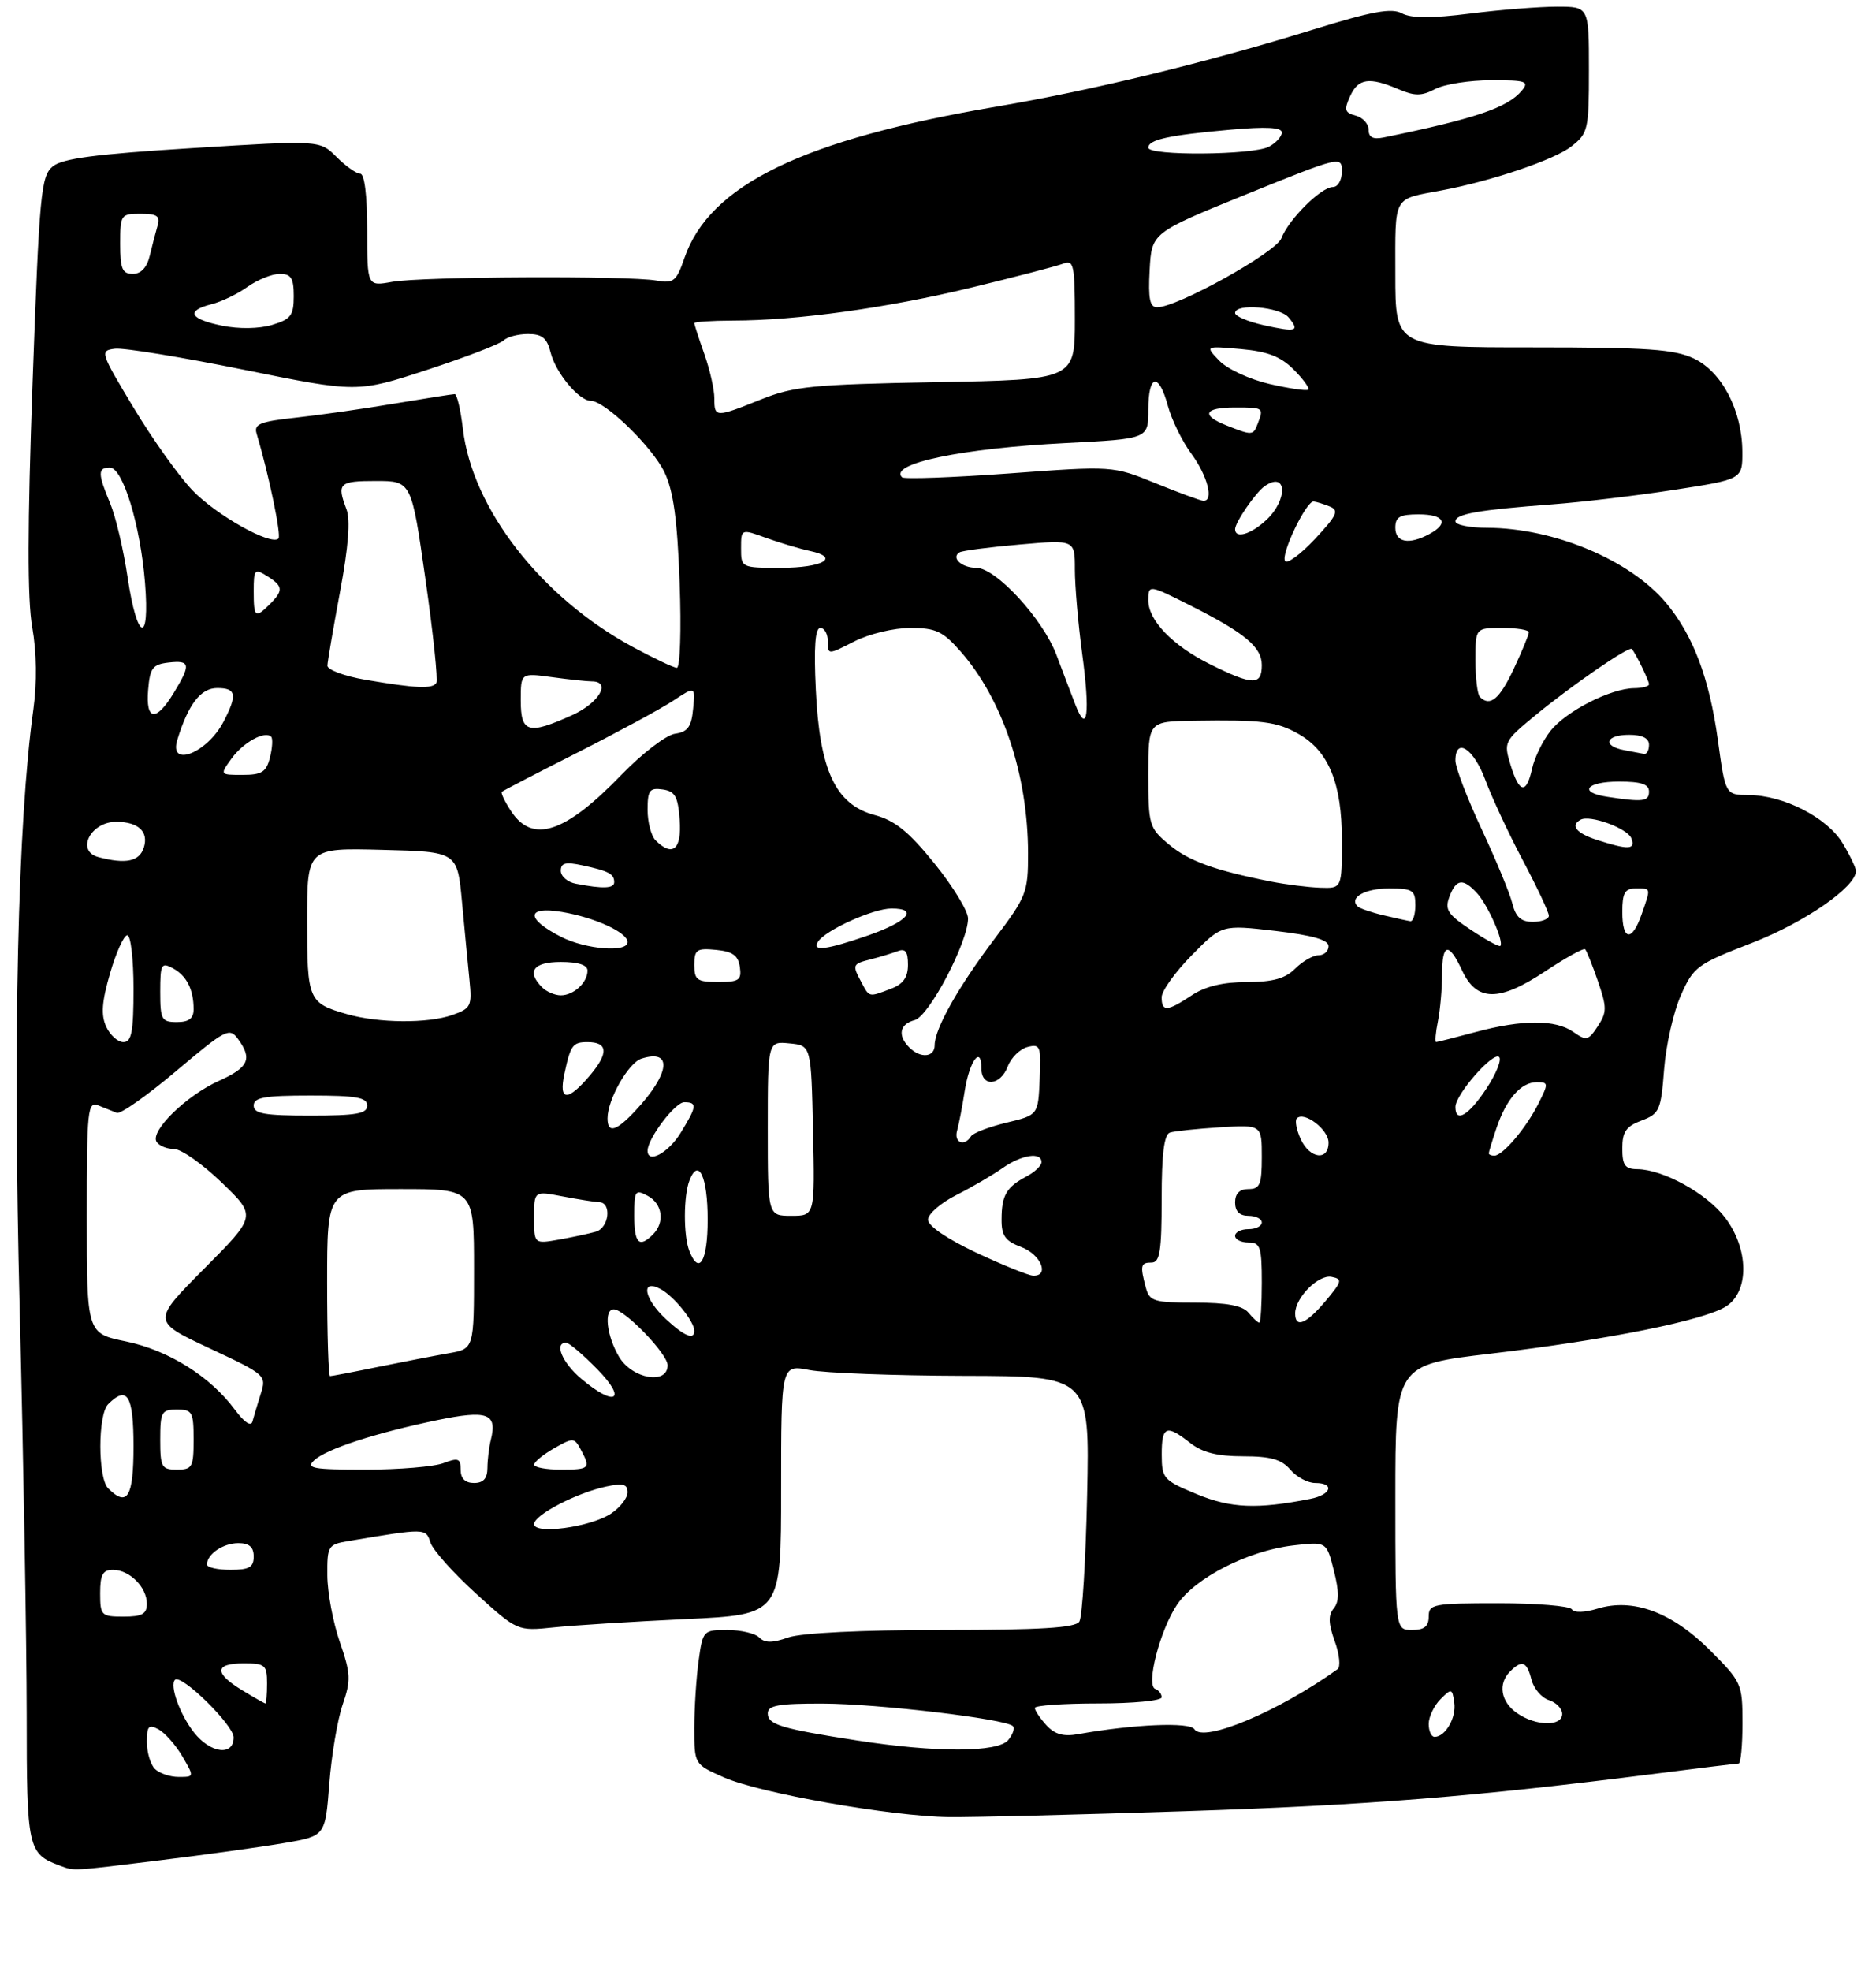 <?xml version="1.0" encoding="UTF-8" standalone="no"?>
<!DOCTYPE svg PUBLIC "-//W3C//DTD SVG 1.1//EN" "http://www.w3.org/Graphics/SVG/1.1/DTD/svg11.dtd" >
<svg xmlns="http://www.w3.org/2000/svg" xmlns:xlink="http://www.w3.org/1999/xlink" version="1.1" viewBox="0 0 281 295">
 <g >
 <path fill="currentColor"
d=" M 24.03 278.47 C 30.89 277.63 39.25 276.47 42.61 275.89 C 48.72 274.84 48.72 274.84 49.32 267.06 C 49.65 262.77 50.55 257.43 51.32 255.19 C 52.58 251.53 52.54 250.55 50.90 245.80 C 49.89 242.89 49.05 238.41 49.03 235.86 C 49.00 231.40 49.12 231.20 52.25 230.68 C 63.72 228.75 63.79 228.75 64.47 230.90 C 64.82 232.02 67.90 235.47 71.31 238.56 C 77.50 244.18 77.50 244.18 83.00 243.61 C 86.03 243.29 94.91 242.74 102.75 242.37 C 117.00 241.70 117.00 241.70 117.00 222.99 C 117.00 204.27 117.00 204.27 121.25 205.09 C 123.59 205.54 133.99 205.93 144.36 205.96 C 163.22 206.00 163.22 206.00 162.84 223.75 C 162.63 233.51 162.11 242.06 161.67 242.75 C 161.08 243.68 155.84 244.00 141.09 244.00 C 129.02 244.00 120.04 244.44 118.07 245.12 C 115.69 245.96 114.56 245.96 113.72 245.12 C 113.11 244.51 110.95 244.00 108.94 244.00 C 105.34 244.00 105.26 244.08 104.64 248.64 C 104.29 251.19 104.00 255.72 104.00 258.70 C 104.00 264.11 104.00 264.11 108.39 266.05 C 113.75 268.43 133.52 271.91 142.16 272.01 C 145.65 272.05 161.55 271.65 177.50 271.13 C 204.84 270.24 220.86 268.96 248.17 265.49 C 254.59 264.67 260.10 264.00 260.42 264.00 C 260.74 264.00 261.00 261.28 261.00 257.95 C 261.00 252.05 260.88 251.79 256.12 247.02 C 250.43 241.33 244.59 239.18 239.28 240.81 C 237.34 241.40 235.77 241.44 235.44 240.91 C 235.13 240.41 230.18 240.00 224.44 240.00 C 214.67 240.00 214.00 240.13 214.00 242.00 C 214.00 243.47 213.33 244.00 211.50 244.00 C 209.00 244.00 209.00 244.00 209.00 224.16 C 209.00 204.32 209.00 204.32 223.25 202.64 C 240.77 200.58 255.37 197.64 258.58 195.54 C 262.05 193.27 261.95 186.93 258.37 182.24 C 255.62 178.64 249.12 175.06 245.25 175.02 C 243.41 175.00 243.00 174.44 243.00 171.91 C 243.00 169.43 243.56 168.61 245.88 167.74 C 248.56 166.73 248.79 166.21 249.26 160.08 C 249.54 156.46 250.67 151.47 251.77 149.00 C 253.66 144.72 254.19 144.34 262.42 141.15 C 270.29 138.10 278.01 132.77 278.00 130.38 C 277.99 129.90 277.08 128.01 275.98 126.19 C 273.65 122.37 267.17 119.05 261.97 119.02 C 258.44 119.00 258.44 119.00 257.31 110.75 C 256.03 101.49 253.59 95.05 249.53 90.22 C 244.13 83.80 232.74 79.04 222.75 79.01 C 220.14 79.01 218.00 78.57 218.00 78.05 C 218.00 76.93 221.45 76.33 232.50 75.50 C 236.90 75.17 245.11 74.20 250.75 73.33 C 261.00 71.75 261.00 71.75 260.98 67.62 C 260.95 61.48 257.93 55.67 253.73 53.67 C 250.78 52.28 246.79 52.00 229.60 52.00 C 209.00 52.00 209.00 52.00 209.00 41.07 C 209.00 29.06 208.53 29.90 216.00 28.49 C 223.46 27.09 232.86 23.90 235.37 21.92 C 237.88 19.95 238.00 19.42 238.00 10.43 C 238.00 1.00 238.00 1.00 233.22 1.00 C 230.60 1.00 224.74 1.46 220.22 2.03 C 214.44 2.76 211.39 2.75 209.99 2.00 C 208.44 1.16 205.55 1.69 196.75 4.41 C 180.98 9.30 163.59 13.53 149.32 15.95 C 120.30 20.88 106.29 27.67 102.52 38.62 C 101.31 42.12 100.90 42.45 98.34 42.00 C 94.09 41.25 63.06 41.40 58.75 42.19 C 55.00 42.87 55.00 42.87 55.00 34.44 C 55.00 29.23 54.60 26.00 53.95 26.00 C 53.38 26.00 51.78 24.87 50.40 23.49 C 47.89 20.98 47.89 20.98 28.84 22.17 C 14.29 23.07 9.34 23.72 7.89 24.92 C 6.14 26.37 5.89 29.00 4.88 57.23 C 4.11 78.76 4.09 89.74 4.83 93.90 C 5.49 97.65 5.55 102.18 5.00 106.17 C 2.65 123.19 1.92 155.28 2.95 196.00 C 3.52 218.82 3.99 246.09 4.00 256.60 C 4.00 276.78 4.16 277.51 9.00 279.29 C 11.18 280.09 10.52 280.13 24.03 278.47 Z  M 23.20 264.80 C 22.54 264.14 22.00 262.32 22.00 260.76 C 22.00 258.37 22.27 258.08 23.75 258.88 C 24.71 259.40 26.31 261.21 27.31 262.91 C 29.11 266.00 29.11 266.00 26.76 266.00 C 25.46 266.00 23.86 265.46 23.20 264.80 Z  M 29.05 259.34 C 26.95 256.66 25.37 252.30 26.21 251.46 C 27.14 250.53 35.00 258.24 35.00 260.08 C 35.00 262.92 31.53 262.49 29.05 259.34 Z  M 128.37 260.54 C 116.98 258.77 115.00 258.17 115.00 256.48 C 115.00 255.29 116.62 255.00 123.25 255.02 C 131.45 255.04 150.64 257.31 151.72 258.39 C 152.03 258.70 151.72 259.64 151.02 260.48 C 149.46 262.35 140.22 262.38 128.37 260.54 Z  M 156.72 258.24 C 155.77 257.20 155.00 256.04 155.00 255.67 C 155.00 255.30 159.28 255.00 164.50 255.00 C 169.72 255.00 174.00 254.59 174.00 254.08 C 174.00 253.58 173.57 253.02 173.05 252.83 C 171.60 252.33 173.74 244.04 176.30 240.22 C 179.00 236.20 186.92 232.15 193.66 231.35 C 198.70 230.76 198.70 230.76 199.79 235.09 C 200.60 238.27 200.60 239.78 199.77 240.78 C 198.93 241.79 198.97 243.04 199.93 245.69 C 200.64 247.65 200.83 249.53 200.35 249.87 C 191.57 256.18 180.21 260.95 178.91 258.86 C 178.23 257.75 169.79 258.11 161.47 259.60 C 159.27 259.99 157.96 259.62 156.72 258.24 Z  M 214.00 258.07 C 214.00 257.01 214.79 255.35 215.75 254.38 C 217.42 252.71 217.52 252.73 217.83 254.87 C 218.16 257.13 216.50 260.00 214.88 260.00 C 214.39 260.00 214.00 259.13 214.00 258.07 Z  M 227.22 256.44 C 224.78 254.73 224.34 252.06 226.20 250.20 C 227.97 248.43 228.71 248.72 229.39 251.43 C 229.73 252.77 230.90 254.15 232.00 254.50 C 233.10 254.85 234.00 255.78 234.00 256.57 C 234.00 258.48 230.02 258.41 227.22 256.44 Z  M 36.25 253.01 C 32.04 250.44 32.13 249.00 36.50 249.00 C 39.72 249.00 40.00 249.24 40.00 252.00 C 40.00 253.65 39.89 255.00 39.75 255.00 C 39.61 254.99 38.04 254.10 36.25 253.01 Z  M 15.00 238.50 C 15.00 235.71 15.39 235.00 16.93 235.00 C 19.40 235.00 22.00 237.60 22.00 240.07 C 22.00 241.61 21.29 242.00 18.50 242.00 C 15.17 242.00 15.00 241.83 15.00 238.50 Z  M 31.00 234.20 C 31.00 232.65 33.43 231.00 35.70 231.00 C 37.33 231.00 38.00 231.58 38.00 233.00 C 38.00 234.62 37.33 235.00 34.50 235.00 C 32.58 235.00 31.00 234.64 31.00 234.20 Z  M 80.00 228.15 C 80.00 226.79 86.32 223.50 90.75 222.54 C 93.33 221.99 94.00 222.16 94.00 223.40 C 94.00 224.25 92.87 225.70 91.49 226.60 C 88.40 228.62 80.00 229.75 80.00 228.15 Z  M 179.26 223.67 C 174.26 221.60 174.02 221.33 174.01 217.75 C 174.00 213.47 174.70 213.19 178.27 216.00 C 180.10 217.44 182.33 218.00 186.19 218.00 C 190.32 218.00 191.95 218.46 193.27 220.00 C 194.21 221.10 195.88 222.00 196.99 222.00 C 199.97 222.00 199.43 223.76 196.25 224.38 C 188.32 225.94 184.36 225.78 179.26 223.67 Z  M 16.20 222.80 C 14.64 221.24 14.64 211.76 16.20 210.20 C 19.07 207.33 20.00 208.88 20.00 216.50 C 20.00 224.12 19.07 225.67 16.20 222.80 Z  M 69.00 220.02 C 69.00 218.32 68.65 218.18 66.43 219.02 C 65.02 219.56 59.75 220.00 54.72 220.00 C 46.90 220.00 45.78 219.80 47.04 218.62 C 48.83 216.92 56.19 214.52 65.49 212.59 C 73.00 211.04 74.51 211.58 73.53 215.50 C 73.25 216.60 73.02 218.51 73.01 219.75 C 73.00 221.33 72.40 222.00 71.00 222.00 C 69.68 222.00 69.00 221.33 69.00 220.02 Z  M 24.00 215.50 C 24.00 211.37 24.20 211.00 26.50 211.00 C 28.80 211.00 29.00 211.37 29.00 215.50 C 29.00 219.63 28.80 220.00 26.50 220.00 C 24.20 220.00 24.00 219.63 24.00 215.50 Z  M 80.01 219.25 C 80.01 218.84 81.36 217.74 83.00 216.80 C 85.85 215.18 86.03 215.19 86.99 216.99 C 88.51 219.82 88.33 220.00 84.00 220.00 C 81.80 220.00 80.00 219.66 80.01 219.25 Z  M 35.18 211.02 C 31.50 206.05 25.24 202.13 18.87 200.81 C 13.00 199.60 13.00 199.60 13.00 182.19 C 13.00 166.01 13.12 164.84 14.75 165.49 C 15.71 165.88 16.95 166.37 17.50 166.59 C 18.05 166.81 22.05 163.99 26.39 160.33 C 33.80 154.08 34.37 153.78 35.64 155.52 C 37.84 158.53 37.26 159.79 32.75 161.82 C 27.88 164.02 22.46 169.32 23.45 170.92 C 23.82 171.51 24.99 172.00 26.06 172.00 C 27.13 172.00 30.35 174.26 33.21 177.02 C 38.42 182.04 38.42 182.04 30.59 189.91 C 22.76 197.79 22.76 197.79 31.35 201.82 C 39.83 205.79 39.94 205.89 39.05 208.67 C 38.56 210.23 38.00 212.09 37.81 212.81 C 37.60 213.60 36.57 212.91 35.18 211.02 Z  M 87.08 206.41 C 84.22 204.01 82.95 201.00 84.80 201.00 C 85.24 201.00 87.35 202.80 89.50 205.00 C 94.00 209.61 92.15 210.68 87.08 206.41 Z  M 49.00 192.00 C 49.00 178.00 49.00 178.00 60.00 178.00 C 71.00 178.00 71.00 178.00 71.00 189.95 C 71.00 201.91 71.00 201.91 67.25 202.57 C 65.19 202.93 60.43 203.85 56.68 204.61 C 52.94 205.38 49.67 206.00 49.43 206.00 C 49.20 206.00 49.00 199.70 49.00 192.00 Z  M 92.72 203.10 C 90.86 199.96 90.42 196.00 91.93 196.00 C 93.56 196.00 100.00 202.67 100.00 204.37 C 100.00 207.35 94.68 206.42 92.72 203.10 Z  M 99.74 197.46 C 96.45 194.41 95.91 191.35 98.95 192.97 C 100.94 194.04 104.00 197.82 104.00 199.22 C 104.00 200.64 102.51 200.03 99.74 197.46 Z  M 187.00 196.50 C 186.12 195.44 183.78 195.00 178.99 195.00 C 172.83 195.00 172.18 194.80 171.63 192.75 C 170.74 189.44 170.85 189.00 172.50 189.00 C 173.73 189.00 174.00 187.27 174.00 179.47 C 174.00 172.72 174.37 169.82 175.25 169.54 C 175.94 169.32 179.31 168.97 182.75 168.75 C 189.00 168.37 189.00 168.37 189.00 173.19 C 189.00 177.33 188.72 178.00 187.00 178.00 C 185.67 178.00 185.00 178.67 185.00 180.00 C 185.00 181.33 185.67 182.00 187.00 182.00 C 188.10 182.00 189.00 182.45 189.00 183.00 C 189.00 183.55 188.10 184.00 187.00 184.00 C 185.90 184.00 185.00 184.45 185.00 185.00 C 185.00 185.55 185.90 186.00 187.00 186.00 C 188.78 186.00 189.00 186.67 189.00 192.00 C 189.00 195.30 188.83 198.00 188.62 198.00 C 188.41 198.00 187.68 197.32 187.00 196.50 Z  M 194.00 196.61 C 194.00 194.26 197.49 190.75 199.45 191.14 C 201.12 191.47 201.03 191.81 198.56 194.75 C 195.65 198.21 194.00 198.88 194.00 196.61 Z  M 146.25 187.53 C 141.86 185.46 139.00 183.52 139.00 182.58 C 139.00 181.73 140.91 180.07 143.25 178.89 C 145.59 177.71 148.69 175.90 150.15 174.87 C 153.01 172.86 156.00 172.40 156.00 173.96 C 156.00 174.50 154.99 175.46 153.75 176.11 C 150.75 177.70 150.03 178.92 150.02 182.53 C 150.00 184.99 150.57 185.78 153.00 186.69 C 155.92 187.80 157.25 191.04 154.75 190.96 C 154.06 190.94 150.24 189.40 146.25 187.53 Z  M 103.25 187.25 C 102.36 184.97 102.37 178.99 103.28 176.69 C 104.63 173.21 106.00 176.16 106.00 182.56 C 106.00 188.81 104.72 191.00 103.25 187.25 Z  M 80.00 182.25 C 80.00 178.27 80.00 178.27 84.25 179.09 C 86.59 179.54 89.06 179.93 89.75 179.96 C 91.66 180.02 91.24 183.80 89.25 184.38 C 88.29 184.66 85.81 185.19 83.75 185.56 C 80.00 186.22 80.00 186.22 80.00 182.25 Z  M 95.00 181.96 C 95.00 178.24 95.15 178.01 97.00 179.00 C 99.24 180.20 99.62 182.98 97.80 184.80 C 95.73 186.87 95.00 186.13 95.00 181.96 Z  M 115.00 168.94 C 115.00 155.87 115.00 155.87 118.25 156.19 C 121.50 156.50 121.50 156.50 121.78 169.25 C 122.06 182.00 122.06 182.00 118.53 182.00 C 115.00 182.00 115.00 182.00 115.00 168.94 Z  M 97.00 172.25 C 97.01 170.43 101.11 165.00 102.49 165.00 C 104.48 165.00 104.40 165.61 101.92 169.63 C 100.07 172.62 96.99 174.26 97.00 172.25 Z  M 194.82 170.50 C 194.19 169.12 193.93 167.73 194.25 167.41 C 195.36 166.31 199.00 169.09 199.00 171.04 C 199.00 173.84 196.17 173.47 194.82 170.50 Z  M 223.00 172.65 C 223.00 172.46 223.51 170.77 224.14 168.90 C 225.61 164.53 227.82 162.00 230.18 162.00 C 231.96 162.00 231.97 162.16 230.41 165.25 C 228.57 168.90 225.08 173.00 223.83 173.00 C 223.37 173.00 223.00 172.84 223.00 172.65 Z  M 143.36 169.25 C 143.63 168.29 144.15 165.59 144.51 163.26 C 145.21 158.80 147.00 156.41 147.00 159.94 C 147.00 162.78 149.84 162.56 150.95 159.64 C 151.44 158.34 152.77 157.03 153.91 156.73 C 155.82 156.24 155.95 156.59 155.73 161.56 C 155.50 166.92 155.50 166.92 150.75 168.06 C 148.13 168.69 145.74 169.61 145.44 170.10 C 144.45 171.70 142.85 171.05 143.36 169.25 Z  M 91.00 167.40 C 91.00 164.59 94.13 159.09 96.09 158.47 C 100.80 156.98 100.37 160.70 95.19 166.25 C 92.28 169.37 91.00 169.72 91.00 167.40 Z  M 38.00 165.50 C 38.00 164.28 39.61 164.00 46.50 164.00 C 53.39 164.00 55.00 164.28 55.00 165.50 C 55.00 166.72 53.39 167.00 46.50 167.00 C 39.61 167.00 38.00 166.72 38.00 165.50 Z  M 218.00 165.71 C 218.00 163.84 223.67 157.37 224.55 158.23 C 224.96 158.63 224.10 160.77 222.63 162.98 C 219.98 166.99 218.00 168.16 218.00 165.71 Z  M 84.54 160.75 C 85.46 156.44 85.79 156.00 88.00 156.00 C 91.05 156.00 91.19 157.62 88.42 160.92 C 85.03 164.94 83.65 164.88 84.54 160.75 Z  M 136.20 156.80 C 134.41 155.01 134.75 153.30 137.00 152.71 C 139.15 152.15 145.00 141.02 145.00 137.49 C 145.00 136.38 142.74 132.68 139.98 129.27 C 136.11 124.48 134.05 122.82 130.98 122.00 C 125.15 120.43 122.76 115.33 122.20 103.25 C 121.89 96.83 122.10 94.00 122.88 94.00 C 123.50 94.00 124.00 94.91 124.00 96.02 C 124.00 98.04 124.00 98.04 127.96 96.02 C 130.17 94.89 133.88 94.00 136.36 94.00 C 140.18 94.00 141.22 94.49 143.89 97.53 C 150.18 104.70 153.96 115.97 153.99 127.70 C 154.00 133.60 153.76 134.21 148.98 140.53 C 143.56 147.69 140.00 154.00 140.00 156.46 C 140.00 158.29 137.88 158.48 136.20 156.80 Z  M 15.90 153.68 C 15.10 151.93 15.25 149.94 16.49 145.68 C 17.40 142.55 18.56 140.00 19.07 140.00 C 19.58 140.00 20.00 143.60 20.00 148.00 C 20.00 154.49 19.71 156.00 18.48 156.00 C 17.64 156.00 16.48 154.95 15.90 153.68 Z  M 215.38 152.88 C 215.72 151.16 216.00 148.01 216.00 145.88 C 216.00 141.17 217.00 140.97 219.00 145.27 C 221.18 149.96 224.53 150.00 231.44 145.41 C 234.52 143.37 237.21 141.88 237.43 142.10 C 237.66 142.32 238.52 144.48 239.35 146.89 C 240.70 150.82 240.70 151.53 239.33 153.62 C 237.92 155.77 237.62 155.85 235.67 154.48 C 233.00 152.61 228.03 152.61 221.00 154.50 C 217.97 155.31 215.33 155.98 215.12 155.99 C 214.92 155.99 215.03 154.59 215.38 152.88 Z  M 24.00 148.46 C 24.00 144.33 24.17 144.02 25.88 144.94 C 27.95 146.04 29.00 148.12 29.00 151.08 C 29.00 152.46 28.30 153.00 26.50 153.00 C 24.20 153.00 24.00 152.64 24.00 148.46 Z  M 52.00 151.82 C 46.18 150.16 46.00 149.74 46.00 137.84 C 46.00 126.93 46.00 126.93 57.25 127.22 C 68.50 127.50 68.50 127.50 69.20 135.00 C 69.58 139.12 70.09 144.39 70.32 146.70 C 70.71 150.62 70.55 150.96 67.72 151.95 C 64.04 153.23 56.73 153.17 52.00 151.82 Z  M 174.00 149.28 C 174.00 148.34 176.03 145.51 178.50 143.00 C 183.01 138.42 183.01 138.42 191.00 139.35 C 196.62 140.01 199.00 140.69 199.00 141.64 C 199.00 142.39 198.32 143.00 197.50 143.00 C 196.68 143.00 195.10 143.90 194.00 145.00 C 192.51 146.49 190.66 147.00 186.75 147.01 C 183.19 147.01 180.53 147.65 178.50 149.00 C 174.82 151.44 174.00 151.49 174.00 149.28 Z  M 81.20 147.80 C 78.83 145.43 79.88 144.00 84.00 144.00 C 86.62 144.00 88.00 144.45 88.00 145.30 C 88.00 147.09 85.93 149.00 84.00 149.00 C 83.12 149.00 81.86 148.46 81.20 147.80 Z  M 129.04 147.07 C 127.62 144.42 127.67 144.30 130.41 143.61 C 131.73 143.28 133.53 142.73 134.41 142.40 C 135.62 141.93 136.00 142.42 136.00 144.42 C 136.00 146.32 135.29 147.32 133.43 148.02 C 130.11 149.29 130.24 149.32 129.04 147.07 Z  M 104.00 144.44 C 104.00 142.15 104.35 141.91 107.25 142.19 C 109.74 142.43 110.57 143.03 110.82 144.75 C 111.10 146.72 110.70 147.00 107.57 147.00 C 104.41 147.00 104.00 146.71 104.00 144.44 Z  M 84.06 140.25 C 78.73 137.54 78.77 135.62 84.13 136.51 C 89.10 137.34 94.00 139.58 94.00 141.03 C 94.00 142.62 87.76 142.13 84.06 140.25 Z  M 122.51 140.99 C 123.58 139.26 130.78 136.00 133.54 136.00 C 137.70 136.00 135.94 137.98 129.97 140.05 C 123.77 142.19 121.60 142.46 122.51 140.99 Z  M 220.34 139.21 C 216.85 136.89 216.38 136.18 217.10 134.25 C 218.11 131.54 219.16 131.42 221.28 133.75 C 222.90 135.55 225.31 141.02 224.73 141.60 C 224.56 141.78 222.58 140.70 220.34 139.21 Z  M 243.00 136.50 C 243.00 133.67 243.38 133.00 245.00 133.00 C 247.34 133.00 247.30 132.83 245.90 136.85 C 244.45 141.03 243.00 140.85 243.00 136.50 Z  M 207.20 137.01 C 205.38 136.58 203.65 135.98 203.35 135.68 C 202.03 134.37 204.43 133.00 208.06 133.00 C 211.60 133.00 212.00 133.26 212.00 135.50 C 212.00 136.88 211.66 137.95 211.25 137.90 C 210.84 137.84 209.01 137.44 207.20 137.01 Z  M 226.53 135.25 C 226.16 133.74 224.08 128.73 221.92 124.11 C 219.77 119.50 218.00 114.89 218.00 113.86 C 218.00 110.28 220.74 112.04 222.48 116.75 C 223.45 119.36 225.98 124.80 228.12 128.83 C 230.25 132.86 232.00 136.57 232.00 137.08 C 232.00 137.58 230.92 138.00 229.61 138.00 C 227.83 138.00 227.04 137.29 226.53 135.25 Z  M 86.25 132.29 C 85.01 132.06 84.00 131.18 84.00 130.35 C 84.00 129.17 84.71 128.99 87.25 129.54 C 91.16 130.38 92.00 130.82 92.00 132.06 C 92.00 133.01 90.33 133.08 86.25 132.29 Z  M 190.39 131.97 C 181.87 130.28 178.00 128.87 175.05 126.38 C 172.12 123.93 172.00 123.50 172.00 115.91 C 172.00 108.00 172.00 108.00 178.75 107.89 C 189.00 107.73 191.24 108.01 194.50 109.87 C 199.02 112.43 201.00 117.27 201.00 125.75 C 201.00 133.00 201.00 133.00 197.75 132.89 C 195.96 132.83 192.65 132.41 190.39 131.97 Z  M 14.75 128.31 C 11.31 127.41 13.57 122.99 17.45 123.02 C 20.74 123.04 22.29 124.51 21.54 126.88 C 20.88 128.96 18.86 129.39 14.75 128.31 Z  M 98.20 125.80 C 97.54 125.14 97.00 123.08 97.00 121.23 C 97.00 118.31 97.30 117.90 99.25 118.18 C 101.12 118.45 101.55 119.22 101.81 122.75 C 102.13 127.16 100.74 128.34 98.20 125.80 Z  M 239.25 125.75 C 236.13 124.75 235.16 123.58 236.75 122.71 C 238.16 121.93 243.79 124.00 244.36 125.50 C 245.02 127.20 243.94 127.26 239.25 125.75 Z  M 76.54 121.41 C 75.60 119.99 74.99 118.69 75.17 118.53 C 75.35 118.36 80.45 115.72 86.50 112.66 C 92.55 109.59 99.00 106.10 100.82 104.90 C 104.15 102.71 104.15 102.71 103.82 106.10 C 103.57 108.81 103.01 109.57 101.10 109.84 C 99.78 110.03 96.18 112.79 93.10 115.97 C 84.63 124.74 79.76 126.34 76.54 121.41 Z  M 240.75 119.28 C 236.34 118.62 237.58 117.00 242.50 117.00 C 245.83 117.00 247.00 117.39 247.00 118.50 C 247.00 119.98 246.11 120.10 240.75 119.28 Z  M 226.26 114.51 C 225.22 111.11 225.31 110.93 229.85 107.18 C 235.42 102.59 244.02 96.67 244.43 97.15 C 245.05 97.88 247.00 101.89 247.00 102.43 C 247.00 102.75 245.99 103.01 244.75 103.02 C 241.24 103.06 234.56 106.47 232.24 109.42 C 231.08 110.89 229.85 113.42 229.49 115.05 C 228.63 118.95 227.57 118.78 226.26 114.51 Z  M 34.70 113.53 C 36.46 111.11 39.68 109.35 40.62 110.29 C 40.88 110.55 40.80 111.94 40.44 113.38 C 39.89 115.57 39.22 116.00 36.34 116.00 C 32.91 116.00 32.91 116.00 34.70 113.53 Z  M 26.56 110.75 C 28.20 105.42 30.06 103.00 32.53 103.00 C 35.39 103.00 35.58 103.98 33.49 108.02 C 31.05 112.73 25.24 115.02 26.56 110.75 Z  M 243.25 112.29 C 239.96 111.66 240.50 110.00 244.00 110.00 C 246.00 110.00 247.00 110.50 247.00 111.50 C 247.00 112.33 246.66 112.94 246.25 112.86 C 245.84 112.79 244.49 112.53 243.25 112.29 Z  M 78.00 104.86 C 78.00 100.73 78.00 100.73 82.64 101.36 C 85.19 101.71 87.89 102.00 88.64 102.00 C 91.60 102.00 89.76 105.21 85.75 107.03 C 79.13 110.03 78.00 109.72 78.00 104.86 Z  M 161.08 105.50 C 160.44 103.85 159.16 100.49 158.24 98.04 C 156.22 92.66 149.17 85.00 146.23 85.00 C 144.04 85.00 142.40 83.48 143.73 82.68 C 144.16 82.43 148.21 81.90 152.75 81.51 C 161.00 80.79 161.00 80.79 161.00 85.24 C 161.00 87.68 161.49 93.34 162.09 97.81 C 163.31 106.82 162.87 110.13 161.08 105.50 Z  M 22.19 103.25 C 22.46 99.99 22.86 99.46 25.25 99.18 C 28.52 98.81 28.63 99.46 26.01 103.75 C 23.36 108.10 21.80 107.90 22.19 103.25 Z  M 221.67 104.33 C 221.30 103.97 221.00 101.49 221.00 98.83 C 221.00 94.00 221.00 94.00 225.00 94.00 C 227.20 94.00 229.00 94.29 229.00 94.65 C 229.00 95.01 227.99 97.47 226.75 100.11 C 224.62 104.66 223.18 105.85 221.67 104.33 Z  M 54.75 101.76 C 51.59 101.22 49.02 100.26 49.04 99.64 C 49.07 99.01 49.92 94.02 50.94 88.55 C 52.19 81.88 52.50 77.82 51.90 76.24 C 50.42 72.34 50.77 72.00 56.31 72.00 C 61.63 72.00 61.63 72.00 63.73 86.73 C 64.89 94.83 65.62 101.81 65.36 102.23 C 64.78 103.16 62.31 103.05 54.75 101.76 Z  M 181.20 99.41 C 175.63 96.63 172.00 92.87 172.00 89.87 C 172.00 87.49 172.07 87.50 178.28 90.63 C 186.47 94.75 189.00 96.86 189.00 99.57 C 189.00 102.65 187.65 102.62 181.20 99.41 Z  M 94.71 96.81 C 81.06 89.40 70.76 76.18 69.34 64.24 C 69.00 61.36 68.45 59.00 68.11 59.00 C 67.77 59.00 63.67 59.65 59.00 60.43 C 54.33 61.22 47.67 62.16 44.22 62.53 C 39.02 63.09 38.02 63.49 38.42 64.85 C 40.26 71.02 42.17 80.16 41.71 80.62 C 40.60 81.73 32.38 77.12 28.80 73.37 C 26.76 71.24 22.80 65.67 19.99 61.00 C 15.01 52.72 14.93 52.49 17.22 52.20 C 18.51 52.04 27.20 53.46 36.53 55.35 C 53.50 58.79 53.50 58.79 63.99 55.36 C 69.75 53.47 74.90 51.50 75.44 50.96 C 75.97 50.43 77.61 50.00 79.09 50.00 C 81.20 50.00 81.93 50.60 82.47 52.75 C 83.22 55.80 86.72 60.00 88.49 60.00 C 90.61 60.00 97.72 66.90 99.54 70.72 C 100.87 73.52 101.46 77.79 101.80 87.25 C 102.06 94.31 101.87 99.99 101.38 99.97 C 100.90 99.96 97.90 98.53 94.71 96.81 Z  M 19.12 86.47 C 18.51 82.33 17.33 77.33 16.50 75.35 C 14.63 70.87 14.62 70.00 16.46 70.00 C 18.40 70.00 21.03 78.62 21.72 87.25 C 22.48 96.58 20.54 96.01 19.12 86.47 Z  M 38.00 88.49 C 38.00 85.23 38.14 85.07 40.00 86.23 C 42.41 87.74 42.48 88.38 40.43 90.43 C 38.22 92.63 38.00 92.46 38.00 88.49 Z  M 111.00 82.08 C 111.00 79.16 111.00 79.16 114.75 80.52 C 116.81 81.26 119.76 82.14 121.29 82.47 C 125.93 83.45 123.27 85.00 116.94 85.00 C 111.04 85.00 111.00 84.98 111.00 82.08 Z  M 192.48 83.97 C 191.84 82.93 195.67 74.96 196.77 75.07 C 197.17 75.11 198.26 75.45 199.18 75.82 C 200.61 76.40 200.27 77.14 196.96 80.69 C 194.80 82.99 192.79 84.47 192.48 83.97 Z  M 209.00 79.00 C 209.00 77.38 209.67 77.00 212.50 77.00 C 216.35 77.00 217.07 78.36 214.07 79.96 C 211.03 81.59 209.00 81.20 209.00 79.00 Z  M 185.00 79.22 C 185.00 78.20 188.09 73.70 189.44 72.77 C 192.76 70.46 192.96 74.75 189.69 77.83 C 187.38 79.99 185.00 80.70 185.00 79.22 Z  M 173.09 72.34 C 166.68 69.73 166.68 69.73 151.18 70.87 C 142.65 71.49 135.42 71.75 135.11 71.45 C 133.07 69.40 144.06 67.11 159.69 66.32 C 172.00 65.69 172.00 65.69 172.00 61.35 C 172.00 56.00 173.57 55.69 174.94 60.78 C 175.50 62.85 177.09 66.09 178.48 67.97 C 180.88 71.23 181.85 75.03 180.25 74.97 C 179.84 74.96 176.62 73.77 173.09 72.34 Z  M 183.75 63.70 C 179.82 62.15 180.35 61.00 185.00 61.00 C 189.28 61.00 189.31 61.02 188.39 63.42 C 187.71 65.20 187.57 65.21 183.75 63.70 Z  M 107.00 59.63 C 107.00 58.32 106.33 55.34 105.50 53.00 C 104.67 50.66 104.00 48.58 104.00 48.37 C 104.00 48.17 106.59 48.00 109.75 47.99 C 119.36 47.98 132.87 46.11 145.50 43.05 C 152.10 41.45 158.29 39.84 159.25 39.47 C 160.84 38.85 161.00 39.62 161.00 47.81 C 161.00 56.83 161.00 56.83 140.25 57.21 C 121.72 57.55 118.91 57.82 114.00 59.79 C 107.16 62.53 107.00 62.53 107.00 59.63 Z  M 190.15 57.48 C 187.20 56.80 183.83 55.24 182.65 54.01 C 180.50 51.78 180.50 51.78 185.84 52.25 C 189.87 52.61 191.82 53.36 193.79 55.33 C 195.22 56.77 196.19 58.11 195.95 58.33 C 195.70 58.54 193.09 58.16 190.15 57.48 Z  M 33.25 48.75 C 28.39 47.76 27.79 46.52 31.69 45.54 C 33.17 45.17 35.60 44.00 37.09 42.93 C 38.59 41.87 40.75 41.00 41.90 41.00 C 43.61 41.00 44.00 41.62 44.00 44.33 C 44.00 47.23 43.57 47.79 40.75 48.64 C 38.79 49.22 35.81 49.27 33.25 48.75 Z  M 189.25 48.67 C 186.91 48.14 185.00 47.33 185.00 46.86 C 185.00 45.37 191.70 45.93 193.02 47.52 C 194.75 49.60 194.19 49.77 189.25 48.67 Z  M 172.20 40.42 C 172.50 34.84 172.50 34.84 186.75 29.06 C 200.75 23.39 201.00 23.33 201.00 25.64 C 201.00 26.97 200.40 28.00 199.64 28.00 C 197.89 28.00 193.01 32.85 191.94 35.66 C 191.13 37.79 176.36 46.00 173.33 46.00 C 172.22 46.00 171.97 44.74 172.20 40.42 Z  M 18.00 36.50 C 18.00 32.14 18.10 32.00 21.07 32.00 C 23.52 32.00 24.03 32.35 23.61 33.75 C 23.33 34.71 22.80 36.74 22.44 38.25 C 22.01 40.05 21.13 41.00 19.89 41.00 C 18.32 41.00 18.00 40.25 18.00 36.50 Z  M 172.00 22.11 C 172.00 20.91 175.03 20.24 184.25 19.42 C 189.65 18.93 192.00 19.06 192.00 19.83 C 192.00 20.43 191.13 21.40 190.07 21.96 C 187.70 23.23 172.00 23.35 172.00 22.11 Z  M 205.00 19.43 C 205.00 18.54 204.13 17.59 203.07 17.31 C 201.42 16.88 201.29 16.45 202.23 14.40 C 203.45 11.72 205.09 11.49 209.49 13.36 C 211.92 14.40 212.94 14.39 214.99 13.32 C 216.37 12.60 220.14 12.01 223.37 12.01 C 228.58 12.00 229.10 12.18 227.95 13.56 C 225.83 16.12 220.99 17.76 207.25 20.58 C 205.66 20.90 205.00 20.57 205.00 19.43 Z "/>
</g>
</svg>